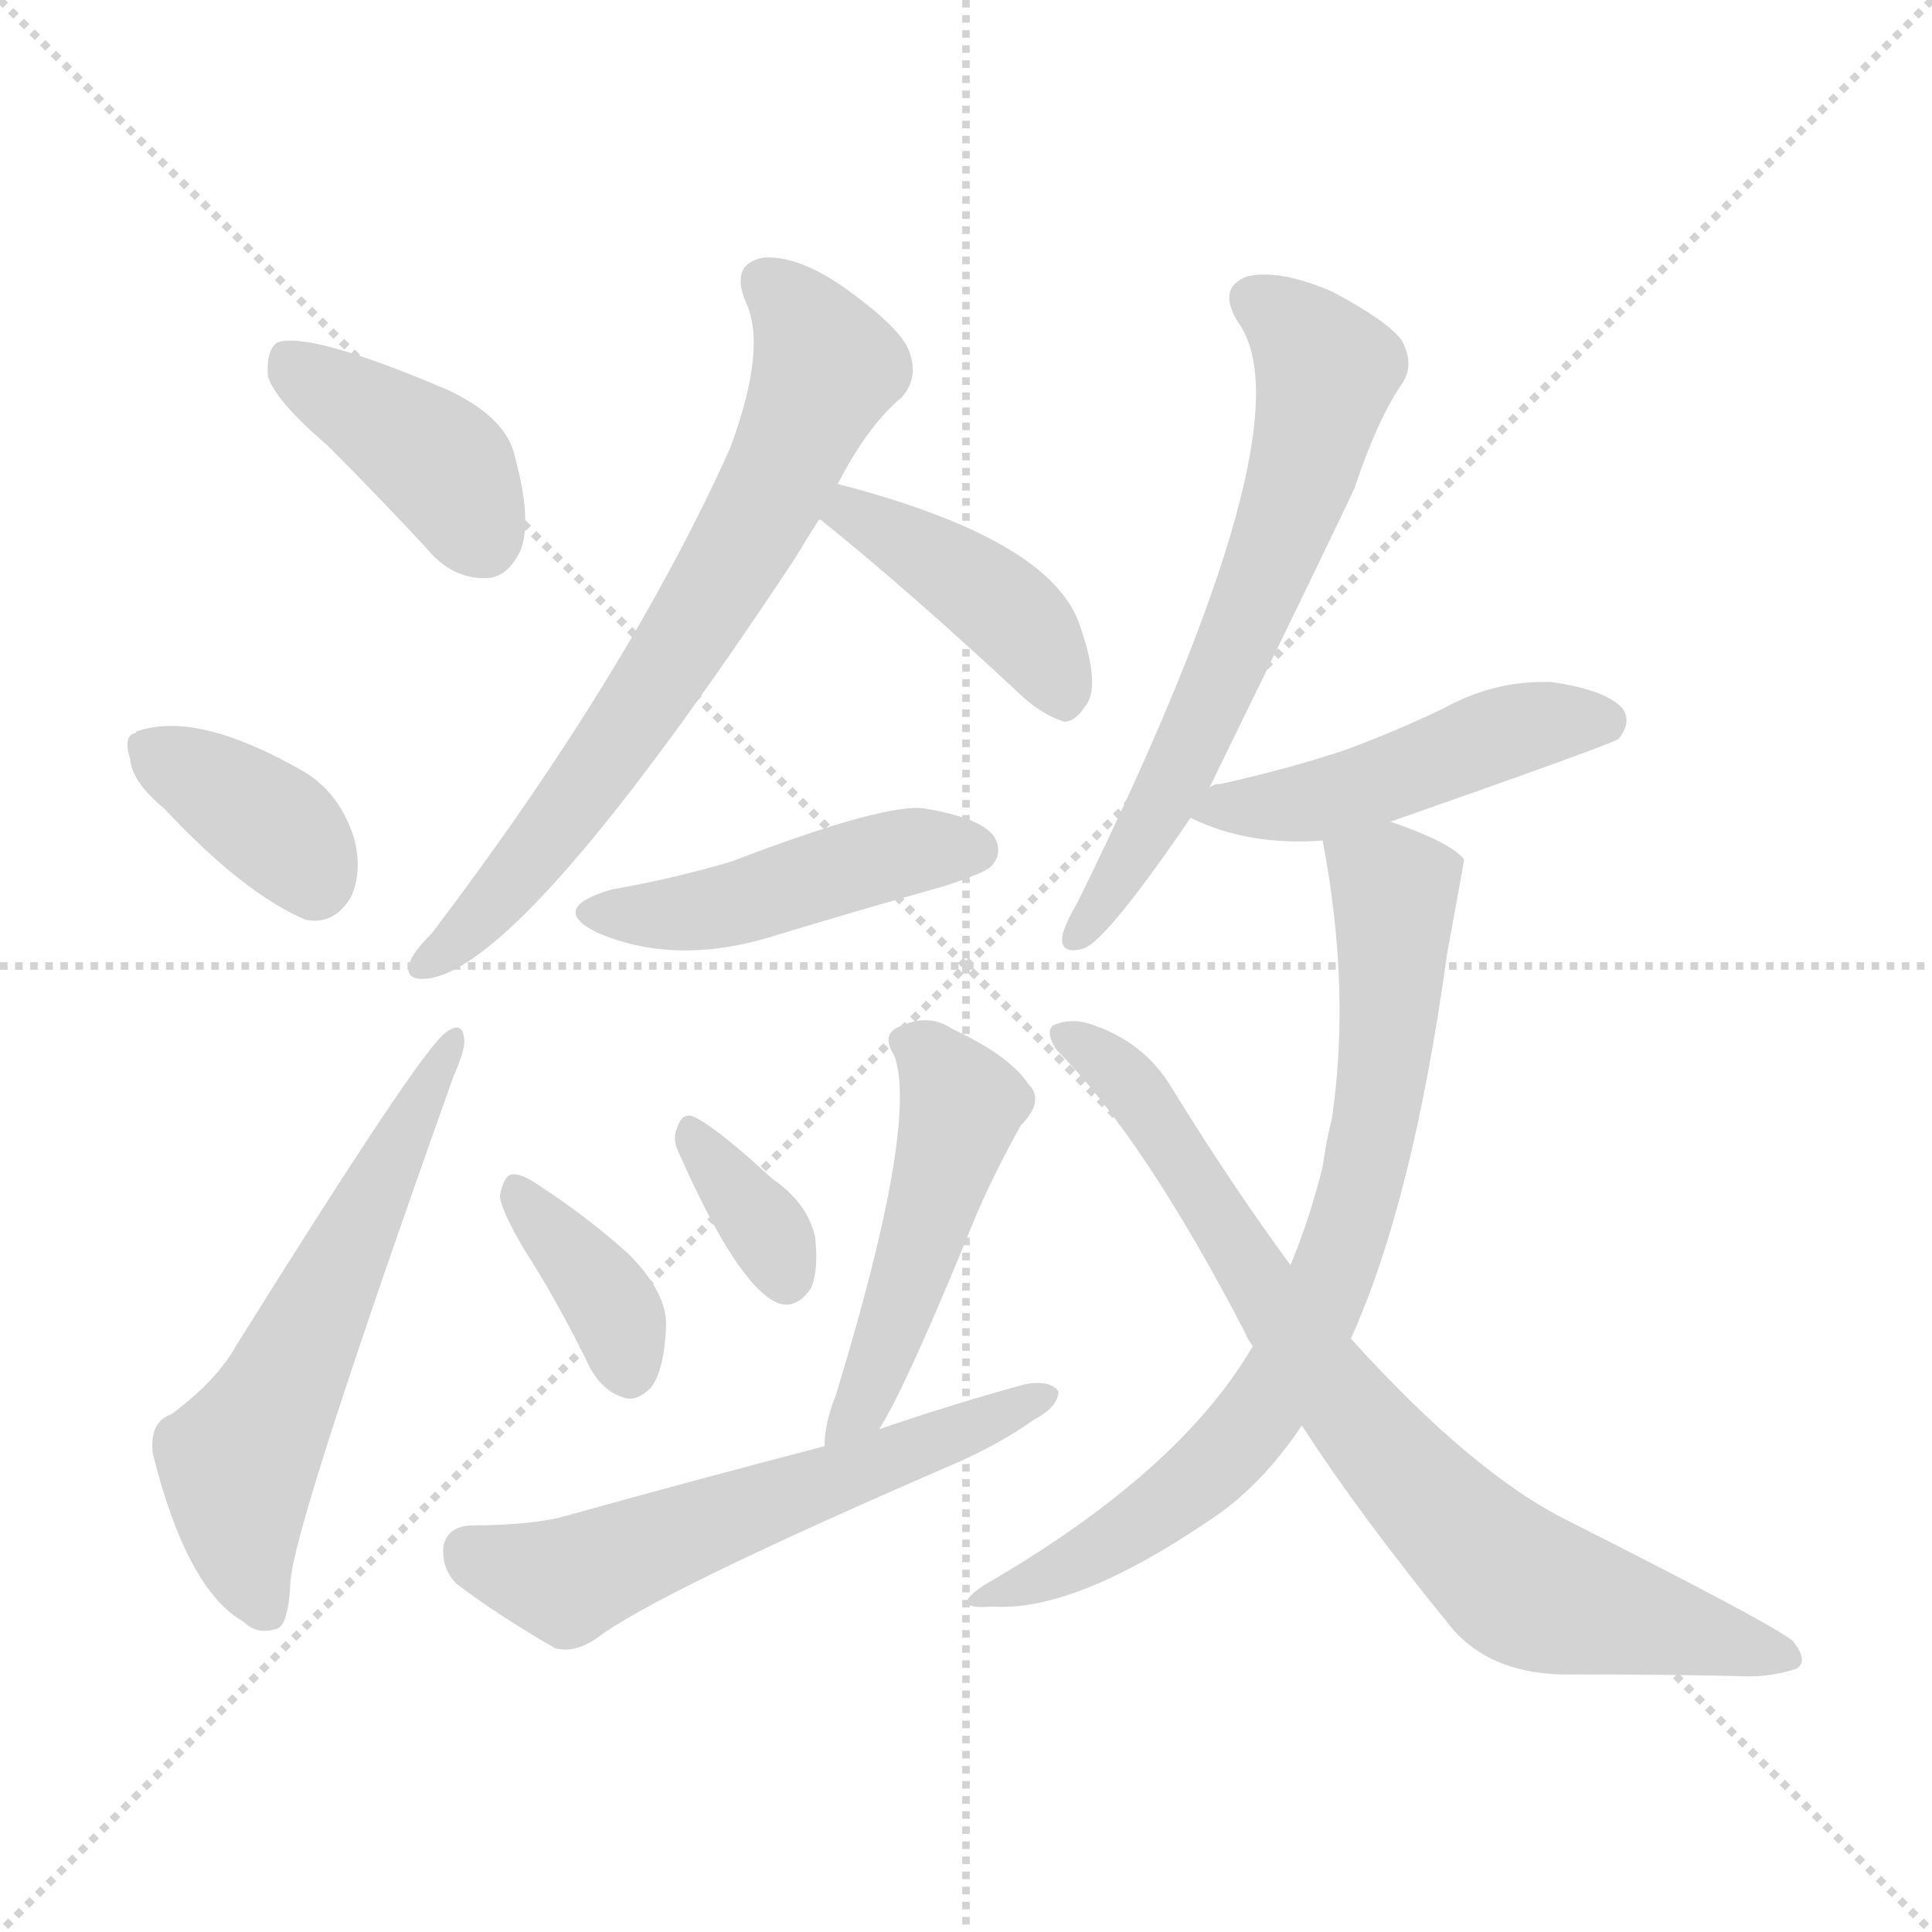 <svg version="1.1" viewBox="0 0 1024 1024" xmlns="http://www.w3.org/2000/svg">
  <g stroke="lightgray" stroke-dasharray="1,1" stroke-width="1" transform="scale(4, 4)">
    <line x1="0" y1="0" x2="256" y2="256"></line>
    <line x1="256" y1="0" x2="0" y2="256"></line>
    <line x1="128" y1="0" x2="128" y2="256"></line>
    <line x1="0" y1="128" x2="256" y2="128"></line>
  </g>
<g transform="scale(1, -1) translate(0, -900)">
   <style type="text/css">
    @keyframes keyframes0 {
      from {
       stroke: blue;
       stroke-dashoffset: 401;
       stroke-width: 128;
       }
       57% {
       animation-timing-function: step-end;
       stroke: blue;
       stroke-dashoffset: 0;
       stroke-width: 128;
       }
       to {
       stroke: black;
       stroke-width: 1024;
       }
       }
       #make-me-a-hanzi-animation-0 {
         animation: keyframes0 0.576s both;
         animation-delay: 0s;
         animation-timing-function: linear;
       }
    @keyframes keyframes1 {
      from {
       stroke: blue;
       stroke-dashoffset: 368;
       stroke-width: 128;
       }
       55% {
       animation-timing-function: step-end;
       stroke: blue;
       stroke-dashoffset: 0;
       stroke-width: 128;
       }
       to {
       stroke: black;
       stroke-width: 1024;
       }
       }
       #make-me-a-hanzi-animation-1 {
         animation: keyframes1 0.549s both;
         animation-delay: 0.576s;
         animation-timing-function: linear;
       }
    @keyframes keyframes2 {
      from {
       stroke: blue;
       stroke-dashoffset: 586;
       stroke-width: 128;
       }
       66% {
       animation-timing-function: step-end;
       stroke: blue;
       stroke-dashoffset: 0;
       stroke-width: 128;
       }
       to {
       stroke: black;
       stroke-width: 1024;
       }
       }
       #make-me-a-hanzi-animation-2 {
         animation: keyframes2 0.727s both;
         animation-delay: 1.126s;
         animation-timing-function: linear;
       }
    @keyframes keyframes3 {
      from {
       stroke: blue;
       stroke-dashoffset: 694;
       stroke-width: 128;
       }
       69% {
       animation-timing-function: step-end;
       stroke: blue;
       stroke-dashoffset: 0;
       stroke-width: 128;
       }
       to {
       stroke: black;
       stroke-width: 1024;
       }
       }
       #make-me-a-hanzi-animation-3 {
         animation: keyframes3 0.815s both;
         animation-delay: 1.853s;
         animation-timing-function: linear;
       }
    @keyframes keyframes4 {
      from {
       stroke: blue;
       stroke-dashoffset: 415;
       stroke-width: 128;
       }
       57% {
       animation-timing-function: step-end;
       stroke: blue;
       stroke-dashoffset: 0;
       stroke-width: 128;
       }
       to {
       stroke: black;
       stroke-width: 1024;
       }
       }
       #make-me-a-hanzi-animation-4 {
         animation: keyframes4 0.588s both;
         animation-delay: 2.667s;
         animation-timing-function: linear;
       }
    @keyframes keyframes5 {
      from {
       stroke: blue;
       stroke-dashoffset: 459;
       stroke-width: 128;
       }
       60% {
       animation-timing-function: step-end;
       stroke: blue;
       stroke-dashoffset: 0;
       stroke-width: 128;
       }
       to {
       stroke: black;
       stroke-width: 1024;
       }
       }
       #make-me-a-hanzi-animation-5 {
         animation: keyframes5 0.624s both;
         animation-delay: 3.255s;
         animation-timing-function: linear;
       }
    @keyframes keyframes6 {
      from {
       stroke: blue;
       stroke-dashoffset: 370;
       stroke-width: 128;
       }
       55% {
       animation-timing-function: step-end;
       stroke: blue;
       stroke-dashoffset: 0;
       stroke-width: 128;
       }
       to {
       stroke: black;
       stroke-width: 1024;
       }
       }
       #make-me-a-hanzi-animation-6 {
         animation: keyframes6 0.551s both;
         animation-delay: 3.879s;
         animation-timing-function: linear;
       }
    @keyframes keyframes7 {
      from {
       stroke: blue;
       stroke-dashoffset: 345;
       stroke-width: 128;
       }
       53% {
       animation-timing-function: step-end;
       stroke: blue;
       stroke-dashoffset: 0;
       stroke-width: 128;
       }
       to {
       stroke: black;
       stroke-width: 1024;
       }
       }
       #make-me-a-hanzi-animation-7 {
         animation: keyframes7 0.531s both;
         animation-delay: 4.43s;
         animation-timing-function: linear;
       }
    @keyframes keyframes8 {
      from {
       stroke: blue;
       stroke-dashoffset: 484;
       stroke-width: 128;
       }
       61% {
       animation-timing-function: step-end;
       stroke: blue;
       stroke-dashoffset: 0;
       stroke-width: 128;
       }
       to {
       stroke: black;
       stroke-width: 1024;
       }
       }
       #make-me-a-hanzi-animation-8 {
         animation: keyframes8 0.644s both;
         animation-delay: 4.961s;
         animation-timing-function: linear;
       }
    @keyframes keyframes9 {
      from {
       stroke: blue;
       stroke-dashoffset: 584;
       stroke-width: 128;
       }
       66% {
       animation-timing-function: step-end;
       stroke: blue;
       stroke-dashoffset: 0;
       stroke-width: 128;
       }
       to {
       stroke: black;
       stroke-width: 1024;
       }
       }
       #make-me-a-hanzi-animation-9 {
         animation: keyframes9 0.725s both;
         animation-delay: 5.604s;
         animation-timing-function: linear;
       }
    @keyframes keyframes10 {
      from {
       stroke: blue;
       stroke-dashoffset: 639;
       stroke-width: 128;
       }
       68% {
       animation-timing-function: step-end;
       stroke: blue;
       stroke-dashoffset: 0;
       stroke-width: 128;
       }
       to {
       stroke: black;
       stroke-width: 1024;
       }
       }
       #make-me-a-hanzi-animation-10 {
         animation: keyframes10 0.77s both;
         animation-delay: 6.33s;
         animation-timing-function: linear;
       }
    @keyframes keyframes11 {
      from {
       stroke: blue;
       stroke-dashoffset: 477;
       stroke-width: 128;
       }
       61% {
       animation-timing-function: step-end;
       stroke: blue;
       stroke-dashoffset: 0;
       stroke-width: 128;
       }
       to {
       stroke: black;
       stroke-width: 1024;
       }
       }
       #make-me-a-hanzi-animation-11 {
         animation: keyframes11 0.638s both;
         animation-delay: 7.1s;
         animation-timing-function: linear;
       }
    @keyframes keyframes12 {
      from {
       stroke: blue;
       stroke-dashoffset: 750;
       stroke-width: 128;
       }
       71% {
       animation-timing-function: step-end;
       stroke: blue;
       stroke-dashoffset: 0;
       stroke-width: 128;
       }
       to {
       stroke: black;
       stroke-width: 1024;
       }
       }
       #make-me-a-hanzi-animation-12 {
         animation: keyframes12 0.86s both;
         animation-delay: 7.738s;
         animation-timing-function: linear;
       }
    @keyframes keyframes13 {
      from {
       stroke: blue;
       stroke-dashoffset: 780;
       stroke-width: 128;
       }
       72% {
       animation-timing-function: step-end;
       stroke: blue;
       stroke-dashoffset: 0;
       stroke-width: 128;
       }
       to {
       stroke: black;
       stroke-width: 1024;
       }
       }
       #make-me-a-hanzi-animation-13 {
         animation: keyframes13 0.885s both;
         animation-delay: 8.598s;
         animation-timing-function: linear;
       }
</style>
<path d="M 174.0 663.5 Q 199.0 638.5 226.0 609.5 Q 239.0 593.5 257.0 593.5 Q 269.0 593.5 276.0 608.5 Q 282.0 624.5 273.0 657.5 Q 269.0 678.5 237.0 693.5 Q 164.0 724.5 147.0 718.5 Q 141.0 714.5 142.0 700.5 Q 146.0 687.5 174.0 663.5 Z" fill="lightgray"></path> 
<path d="M 87.0 471.5 Q 129.0 426.5 162.0 412.5 Q 177.0 409.5 186.0 424.5 Q 192.0 437.5 188.0 454.5 Q 181.0 478.5 162.0 490.5 Q 105.0 523.5 73.0 512.5 Q 72.0 512.5 72.0 511.5 Q 65.0 510.5 69.0 497.5 Q 70.0 485.5 87.0 471.5 Z" fill="lightgray"></path> 
<path d="M 91.0 150.5 Q 79.0 146.5 81.0 129.5 Q 99.0 57.5 129.0 40.5 Q 136.0 33.5 146.0 36.5 Q 153.0 37.5 154.0 62.5 Q 157.0 95.5 240.0 328.5 Q 247.0 344.5 246.0 349.5 Q 245.0 359.5 236.0 352.5 Q 223.0 343.5 125.0 186.5 Q 115.0 168.5 91.0 150.5 Z" fill="lightgray"></path> 
<path d="M 444.0 643.5 Q 460.0 674.5 478.0 689.5 Q 487.0 699.5 482.0 713.5 Q 478.0 725.5 449.0 746.5 Q 424.0 764.5 405.0 763.5 Q 387.0 760.5 395.0 740.5 Q 407.0 716.5 387.0 662.5 Q 333.0 542.5 229.0 405.5 Q 219.0 395.5 217.0 389.5 Q 214.0 379.5 228.0 381.5 Q 280.0 390.5 421.0 603.5 Q 427.0 613.5 434.0 624.5 L 444.0 643.5 Z" fill="lightgray"></path> 
<path d="M 434.0 624.5 L 435.0 624.5 Q 481.0 587.5 538.0 534.5 Q 551.0 521.5 564.0 517.5 Q 570.0 517.5 575.0 525.5 Q 584.0 535.5 572.0 569.5 Q 556.0 614.5 444.0 643.5 C 415.0 651.5 409.0 640.5 434.0 624.5 Z" fill="lightgray"></path> 
<path d="M 324.0 428.5 Q 290.0 418.5 317.0 405.5 Q 359.0 387.5 412.0 404.5 Q 455.0 417.5 501.0 430.5 Q 522.0 437.5 525.0 440.5 Q 532.0 447.5 527.0 456.5 Q 520.0 466.5 490.0 471.5 Q 469.0 474.5 388.0 443.5 Q 358.0 434.5 324.0 428.5 Z" fill="lightgray"></path> 
<path d="M 278.0 237.5 Q 296.0 209.5 313.0 174.5 Q 320.0 162.5 330.0 159.5 Q 337.0 156.5 345.0 164.5 Q 352.0 173.5 353.0 196.5 Q 354.0 214.5 333.0 235.5 Q 312.0 254.5 286.0 271.5 Q 276.0 278.5 271.0 277.5 Q 267.0 276.5 265.0 266.5 Q 265.0 259.5 278.0 237.5 Z" fill="lightgray"></path> 
<path d="M 360.0 288.5 Q 391.0 218.5 412.0 209.5 Q 422.0 205.5 430.0 217.5 Q 434.0 227.5 432.0 244.5 Q 428.0 262.5 409.0 275.5 Q 382.0 300.5 369.0 307.5 Q 362.0 311.5 359.0 302.5 Q 356.0 296.5 360.0 288.5 Z" fill="lightgray"></path> 
<path d="M 466.0 142.5 Q 481.0 166.5 516.0 252.5 Q 525.0 274.5 541.0 303.5 Q 554.0 316.5 545.0 325.5 Q 535.0 340.5 505.0 354.5 Q 492.0 363.5 476.0 355.5 Q 467.0 351.5 474.0 340.5 Q 487.0 304.5 443.0 160.5 Q 437.0 145.5 437.0 133.5 C 435.0 103.5 451.0 116.5 466.0 142.5 Z" fill="lightgray"></path> 
<path d="M 437.0 133.5 Q 368.0 115.5 296.0 95.5 Q 278.0 91.5 249.0 91.5 Q 237.0 90.5 235.0 80.5 Q 234.0 68.5 242.0 60.5 Q 263.0 44.5 294.0 26.5 Q 304.0 23.5 316.0 31.5 Q 347.0 55.5 509.0 125.5 Q 531.0 135.5 548.0 147.5 Q 561.0 154.5 561.0 162.5 Q 557.0 168.5 544.0 166.5 Q 507.0 156.5 466.0 142.5 L 437.0 133.5 Z" fill="lightgray"></path> 
<path d="M 641.0 482.5 Q 707.0 617.5 718.0 641.5 Q 730.0 677.5 743.0 696.5 Q 750.0 706.5 743.0 719.5 Q 736.0 729.5 706.0 745.5 Q 678.0 757.5 661.0 753.5 Q 645.0 747.5 656.0 729.5 Q 696.0 675.5 571.0 421.5 Q 564.0 409.5 563.0 403.5 Q 562.0 393.5 575.0 397.5 Q 588.0 403.5 631.0 466.5 L 641.0 482.5 Z" fill="lightgray"></path> 
<path d="M 737.0 464.5 Q 857.0 506.5 858.0 508.5 Q 865.0 517.5 860.0 524.5 Q 851.0 534.5 822.0 538.5 Q 792.0 539.5 765.0 524.5 Q 740.0 512.5 713.0 502.5 Q 683.0 492.5 647.0 484.5 Q 643.0 484.5 641.0 482.5 C 614.0 474.5 614.0 474.5 631.0 466.5 Q 662.0 451.5 701.0 454.5 L 737.0 464.5 Z" fill="lightgray"></path> 
<path d="M 716.0 190.5 Q 749.0 263.5 767.0 394.5 Q 776.0 443.5 776.0 444.5 Q 769.0 453.5 737.0 464.5 C 709.0 475.5 697.0 479.5 701.0 454.5 Q 716.0 376.5 706.0 307.5 Q 703.0 295.5 701.0 281.5 Q 694.0 253.5 684.0 229.5 L 664.0 186.5 Q 625.0 119.5 521.0 59.5 Q 502.0 46.5 526.0 48.5 Q 569.0 45.5 640.0 93.5 Q 668.0 111.5 690.0 144.5 L 716.0 190.5 Z" fill="lightgray"></path> 
<path d="M 690.0 144.5 Q 721.0 96.5 770.0 36.5 Q 792.0 11.5 834.0 12.5 Q 888.0 12.5 927.0 11.5 Q 940.0 11.5 952.0 15.5 Q 959.0 19.5 950.0 30.5 Q 937.0 40.5 832.0 93.5 Q 781.0 118.5 716.0 190.5 L 684.0 229.5 Q 653.0 271.5 621.0 323.5 Q 606.0 348.5 577.0 357.5 Q 567.0 360.5 558.0 356.5 Q 554.0 352.5 560.0 343.5 Q 606.0 297.5 660.0 193.5 Q 661.0 190.5 664.0 186.5 L 690.0 144.5 Z" fill="lightgray"></path> 
      <clipPath id="make-me-a-hanzi-clip-0">
      <path d="M 174.0 663.5 Q 199.0 638.5 226.0 609.5 Q 239.0 593.5 257.0 593.5 Q 269.0 593.5 276.0 608.5 Q 282.0 624.5 273.0 657.5 Q 269.0 678.5 237.0 693.5 Q 164.0 724.5 147.0 718.5 Q 141.0 714.5 142.0 700.5 Q 146.0 687.5 174.0 663.5 Z" fill="lightgray"></path>
      </clipPath>
      <path clip-path="url(#make-me-a-hanzi-clip-0)" d="M 152.0 710.5 L 234.0 653.5 L 256.0 614.5 " fill="none" id="make-me-a-hanzi-animation-0" stroke-dasharray="273 546" stroke-linecap="round"></path>

      <clipPath id="make-me-a-hanzi-clip-1">
      <path d="M 87.0 471.5 Q 129.0 426.5 162.0 412.5 Q 177.0 409.5 186.0 424.5 Q 192.0 437.5 188.0 454.5 Q 181.0 478.5 162.0 490.5 Q 105.0 523.5 73.0 512.5 Q 72.0 512.5 72.0 511.5 Q 65.0 510.5 69.0 497.5 Q 70.0 485.5 87.0 471.5 Z" fill="lightgray"></path>
      </clipPath>
      <path clip-path="url(#make-me-a-hanzi-clip-1)" d="M 81.0 503.5 L 147.0 460.5 L 167.0 433.5 " fill="none" id="make-me-a-hanzi-animation-1" stroke-dasharray="240 480" stroke-linecap="round"></path>

      <clipPath id="make-me-a-hanzi-clip-2">
      <path d="M 91.0 150.5 Q 79.0 146.5 81.0 129.5 Q 99.0 57.5 129.0 40.5 Q 136.0 33.5 146.0 36.5 Q 153.0 37.5 154.0 62.5 Q 157.0 95.5 240.0 328.5 Q 247.0 344.5 246.0 349.5 Q 245.0 359.5 236.0 352.5 Q 223.0 343.5 125.0 186.5 Q 115.0 168.5 91.0 150.5 Z" fill="lightgray"></path>
      </clipPath>
      <path clip-path="url(#make-me-a-hanzi-clip-2)" d="M 141.0 46.5 L 130.0 74.5 L 126.0 124.5 L 240.0 346.5 " fill="none" id="make-me-a-hanzi-animation-2" stroke-dasharray="458 916" stroke-linecap="round"></path>

      <clipPath id="make-me-a-hanzi-clip-3">
      <path d="M 444.0 643.5 Q 460.0 674.5 478.0 689.5 Q 487.0 699.5 482.0 713.5 Q 478.0 725.5 449.0 746.5 Q 424.0 764.5 405.0 763.5 Q 387.0 760.5 395.0 740.5 Q 407.0 716.5 387.0 662.5 Q 333.0 542.5 229.0 405.5 Q 219.0 395.5 217.0 389.5 Q 214.0 379.5 228.0 381.5 Q 280.0 390.5 421.0 603.5 Q 427.0 613.5 434.0 624.5 L 444.0 643.5 Z" fill="lightgray"></path>
      </clipPath>
      <path clip-path="url(#make-me-a-hanzi-clip-3)" d="M 406.0 749.5 L 428.0 725.5 L 437.0 704.5 L 410.0 642.5 L 354.0 545.5 L 298.0 465.5 L 256.0 415.5 L 225.0 389.5 " fill="none" id="make-me-a-hanzi-animation-3" stroke-dasharray="566 1132" stroke-linecap="round"></path>

      <clipPath id="make-me-a-hanzi-clip-4">
      <path d="M 434.0 624.5 L 435.0 624.5 Q 481.0 587.5 538.0 534.5 Q 551.0 521.5 564.0 517.5 Q 570.0 517.5 575.0 525.5 Q 584.0 535.5 572.0 569.5 Q 556.0 614.5 444.0 643.5 C 415.0 651.5 409.0 640.5 434.0 624.5 Z" fill="lightgray"></path>
      </clipPath>
      <path clip-path="url(#make-me-a-hanzi-clip-4)" d="M 445.0 625.5 L 453.0 628.5 L 470.0 619.5 L 532.0 577.5 L 554.0 553.5 L 563.0 531.5 " fill="none" id="make-me-a-hanzi-animation-4" stroke-dasharray="287 574" stroke-linecap="round"></path>

      <clipPath id="make-me-a-hanzi-clip-5">
      <path d="M 324.0 428.5 Q 290.0 418.5 317.0 405.5 Q 359.0 387.5 412.0 404.5 Q 455.0 417.5 501.0 430.5 Q 522.0 437.5 525.0 440.5 Q 532.0 447.5 527.0 456.5 Q 520.0 466.5 490.0 471.5 Q 469.0 474.5 388.0 443.5 Q 358.0 434.5 324.0 428.5 Z" fill="lightgray"></path>
      </clipPath>
      <path clip-path="url(#make-me-a-hanzi-clip-5)" d="M 318.0 417.5 L 383.0 418.5 L 472.0 446.5 L 517.0 449.5 " fill="none" id="make-me-a-hanzi-animation-5" stroke-dasharray="331 662" stroke-linecap="round"></path>

      <clipPath id="make-me-a-hanzi-clip-6">
      <path d="M 278.0 237.5 Q 296.0 209.5 313.0 174.5 Q 320.0 162.5 330.0 159.5 Q 337.0 156.5 345.0 164.5 Q 352.0 173.5 353.0 196.5 Q 354.0 214.5 333.0 235.5 Q 312.0 254.5 286.0 271.5 Q 276.0 278.5 271.0 277.5 Q 267.0 276.5 265.0 266.5 Q 265.0 259.5 278.0 237.5 Z" fill="lightgray"></path>
      </clipPath>
      <path clip-path="url(#make-me-a-hanzi-clip-6)" d="M 273.0 269.5 L 321.0 213.5 L 333.0 175.5 " fill="none" id="make-me-a-hanzi-animation-6" stroke-dasharray="242 484" stroke-linecap="round"></path>

      <clipPath id="make-me-a-hanzi-clip-7">
      <path d="M 360.0 288.5 Q 391.0 218.5 412.0 209.5 Q 422.0 205.5 430.0 217.5 Q 434.0 227.5 432.0 244.5 Q 428.0 262.5 409.0 275.5 Q 382.0 300.5 369.0 307.5 Q 362.0 311.5 359.0 302.5 Q 356.0 296.5 360.0 288.5 Z" fill="lightgray"></path>
      </clipPath>
      <path clip-path="url(#make-me-a-hanzi-clip-7)" d="M 368.0 297.5 L 406.0 248.5 L 417.0 223.5 " fill="none" id="make-me-a-hanzi-animation-7" stroke-dasharray="217 434" stroke-linecap="round"></path>

      <clipPath id="make-me-a-hanzi-clip-8">
      <path d="M 466.0 142.5 Q 481.0 166.5 516.0 252.5 Q 525.0 274.5 541.0 303.5 Q 554.0 316.5 545.0 325.5 Q 535.0 340.5 505.0 354.5 Q 492.0 363.5 476.0 355.5 Q 467.0 351.5 474.0 340.5 Q 487.0 304.5 443.0 160.5 Q 437.0 145.5 437.0 133.5 C 435.0 103.5 451.0 116.5 466.0 142.5 Z" fill="lightgray"></path>
      </clipPath>
      <path clip-path="url(#make-me-a-hanzi-clip-8)" d="M 486.0 346.5 L 510.0 314.5 L 468.0 182.5 L 443.0 139.5 " fill="none" id="make-me-a-hanzi-animation-8" stroke-dasharray="356 712" stroke-linecap="round"></path>

      <clipPath id="make-me-a-hanzi-clip-9">
      <path d="M 437.0 133.5 Q 368.0 115.5 296.0 95.5 Q 278.0 91.5 249.0 91.5 Q 237.0 90.5 235.0 80.5 Q 234.0 68.5 242.0 60.5 Q 263.0 44.5 294.0 26.5 Q 304.0 23.5 316.0 31.5 Q 347.0 55.5 509.0 125.5 Q 531.0 135.5 548.0 147.5 Q 561.0 154.5 561.0 162.5 Q 557.0 168.5 544.0 166.5 Q 507.0 156.5 466.0 142.5 L 437.0 133.5 Z" fill="lightgray"></path>
      </clipPath>
      <path clip-path="url(#make-me-a-hanzi-clip-9)" d="M 248.0 77.5 L 300.0 61.5 L 555.0 160.5 " fill="none" id="make-me-a-hanzi-animation-9" stroke-dasharray="456 912" stroke-linecap="round"></path>

      <clipPath id="make-me-a-hanzi-clip-10">
      <path d="M 641.0 482.5 Q 707.0 617.5 718.0 641.5 Q 730.0 677.5 743.0 696.5 Q 750.0 706.5 743.0 719.5 Q 736.0 729.5 706.0 745.5 Q 678.0 757.5 661.0 753.5 Q 645.0 747.5 656.0 729.5 Q 696.0 675.5 571.0 421.5 Q 564.0 409.5 563.0 403.5 Q 562.0 393.5 575.0 397.5 Q 588.0 403.5 631.0 466.5 L 641.0 482.5 Z" fill="lightgray"></path>
      </clipPath>
      <path clip-path="url(#make-me-a-hanzi-clip-10)" d="M 665.0 740.5 L 689.0 724.5 L 703.0 703.5 L 691.0 651.5 L 631.0 501.5 L 571.0 404.5 " fill="none" id="make-me-a-hanzi-animation-10" stroke-dasharray="511 1022" stroke-linecap="round"></path>

      <clipPath id="make-me-a-hanzi-clip-11">
      <path d="M 737.0 464.5 Q 857.0 506.5 858.0 508.5 Q 865.0 517.5 860.0 524.5 Q 851.0 534.5 822.0 538.5 Q 792.0 539.5 765.0 524.5 Q 740.0 512.5 713.0 502.5 Q 683.0 492.5 647.0 484.5 Q 643.0 484.5 641.0 482.5 C 614.0 474.5 614.0 474.5 631.0 466.5 Q 662.0 451.5 701.0 454.5 L 737.0 464.5 Z" fill="lightgray"></path>
      </clipPath>
      <path clip-path="url(#make-me-a-hanzi-clip-11)" d="M 639.0 467.5 L 693.0 474.5 L 815.0 516.5 L 853.0 516.5 " fill="none" id="make-me-a-hanzi-animation-11" stroke-dasharray="349 698" stroke-linecap="round"></path>

      <clipPath id="make-me-a-hanzi-clip-12">
      <path d="M 716.0 190.5 Q 749.0 263.5 767.0 394.5 Q 776.0 443.5 776.0 444.5 Q 769.0 453.5 737.0 464.5 C 709.0 475.5 697.0 479.5 701.0 454.5 Q 716.0 376.5 706.0 307.5 Q 703.0 295.5 701.0 281.5 Q 694.0 253.5 684.0 229.5 L 664.0 186.5 Q 625.0 119.5 521.0 59.5 Q 502.0 46.5 526.0 48.5 Q 569.0 45.5 640.0 93.5 Q 668.0 111.5 690.0 144.5 L 716.0 190.5 Z" fill="lightgray"></path>
      </clipPath>
      <path clip-path="url(#make-me-a-hanzi-clip-12)" d="M 709.0 447.5 L 737.0 431.5 L 740.0 410.5 L 726.0 290.5 L 698.0 204.5 L 668.0 150.5 L 621.0 103.5 L 565.0 68.5 L 532.0 57.5 " fill="none" id="make-me-a-hanzi-animation-12" stroke-dasharray="622 1244" stroke-linecap="round"></path>

      <clipPath id="make-me-a-hanzi-clip-13">
      <path d="M 690.0 144.5 Q 721.0 96.5 770.0 36.5 Q 792.0 11.5 834.0 12.5 Q 888.0 12.5 927.0 11.5 Q 940.0 11.5 952.0 15.5 Q 959.0 19.5 950.0 30.5 Q 937.0 40.5 832.0 93.5 Q 781.0 118.5 716.0 190.5 L 684.0 229.5 Q 653.0 271.5 621.0 323.5 Q 606.0 348.5 577.0 357.5 Q 567.0 360.5 558.0 356.5 Q 554.0 352.5 560.0 343.5 Q 606.0 297.5 660.0 193.5 Q 661.0 190.5 664.0 186.5 L 690.0 144.5 Z" fill="lightgray"></path>
      </clipPath>
      <path clip-path="url(#make-me-a-hanzi-clip-13)" d="M 564.0 350.5 L 597.0 328.5 L 700.0 172.5 L 796.0 67.5 L 818.0 54.5 L 944.0 22.5 " fill="none" id="make-me-a-hanzi-animation-13" stroke-dasharray="652 1304" stroke-linecap="round"></path>

</g>
</svg>
